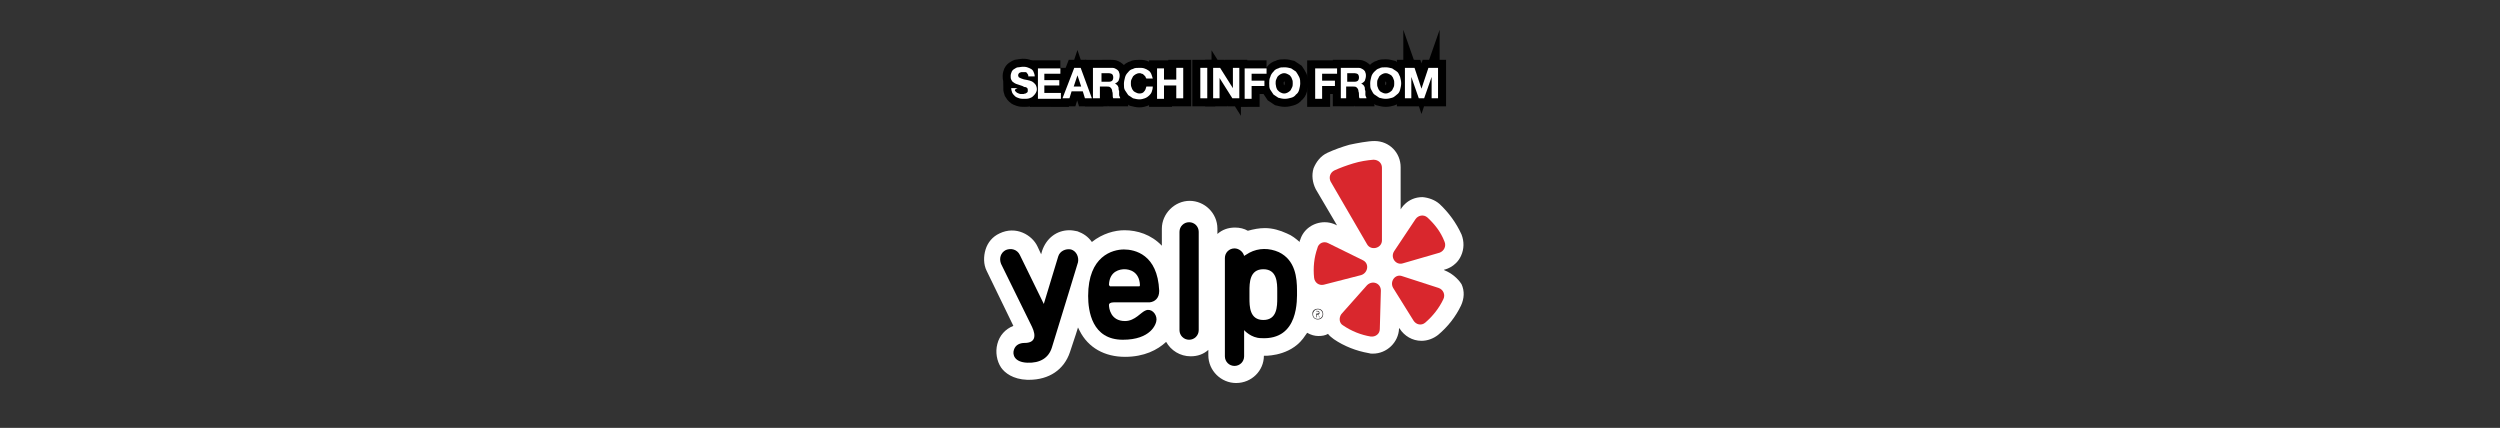 <?xml version="1.0" encoding="utf-8"?>
<!-- Generator: Adobe Illustrator 22.1.0, SVG Export Plug-In . SVG Version: 6.00 Build 0)  -->
<svg version="1.1" id="Layer_1" xmlns="http://www.w3.org/2000/svg" xmlns:xlink="http://www.w3.org/1999/xlink" x="0px" y="0px"
	 viewBox="0 0 468 80.1" style="enable-background:new 0 0 468 80.1;" xml:space="preserve">
<rect x="0" y="0" width="468" height="80.1" fill="#333333" stroke="none"/>
<style type="text/css">
	.st0{fill:#FFFFFF;}
	.st1{fill:#231F20;}
	.st2{fill:#D9272D;}
	.st3{fill:#FFFFFF;stroke:#000000;stroke-width:3;stroke-miterlimit:10;}
</style>
<g>
	<path class="st0" d="M270.4,50.6l-0.1-0.1c0,0,2.2-0.4,3.2-2.6c0.6-1.3,0.6-2.7,0.1-4c-1-2.2-2.4-4.1-4.1-5.7
		c-0.9-0.8-2.1-1.2-3.2-1.3c-2.9,0-4.1,2.3-4.1,2.3v-7.9c0-2.7-2.1-4.9-4.9-4.9c-1.2,0-3.3,0.4-4.7,0.7c-1.4,0.4-2.8,0.9-4.1,1.5
		c-1.3,0.6-2.1,1.7-2.6,2.9c-0.4,1.3-0.2,2.7,0.4,3.9l4,6.8c0,0-1-0.6-2.3-0.6c-2.1,0-4,1.3-4.6,3.3c-0.1,0.1-0.1,0.3-0.1,0.4
		c-0.7-0.6-1.4-1.2-2.4-1.6c-1.3-0.6-2.7-1-4.1-1c-1.1,0-2.1,0.2-3.2,0.5c-0.7-0.4-1.5-0.6-2.4-0.6c-1.3,0-2.4,0.4-3.3,1.2v-1
		c0-2.9-2.4-5.2-5.2-5.2s-5.2,2.4-5.2,5.2V46c-2-2.1-4.6-2.9-7-2.9c-1.8,0-4.1,0.6-6.1,2.2c-0.7-1-1.6-1.6-2.7-2
		c-0.5-0.1-1-0.2-1.5-0.2c-2.4,0-4.3,1.5-5.1,3.8l-0.2,0.7l-0.7-1.5c-1-2.1-4-3.9-7.1-2.4c-1.3,0.6-2.2,1.7-2.6,3s-0.4,2.8,0.2,4
		l5,10.3c-1.5,0.6-2.6,1.8-3,3.4c-0.4,1.5-0.1,3.2,0.7,4.4c0.7,1,2.2,2.2,4.9,2.3c0.1,0,0.2,0,0.3,0c3.8,0,6.6-1.9,7.7-5.2
		c0.4-1.3,1-2.9,1.5-4.6c0.1,0.2,0.2,0.4,0.3,0.6c1.6,3.2,4.7,4.9,8.5,4.9c3.6,0,6.1-1.3,7.7-2.8c0.9,1.6,2.6,2.7,4.6,2.7
		c1.3,0,2.4-0.4,3.3-1.2v1c0,2.9,2.4,5.2,5.2,5.2c2.9,0,5.2-2.3,5.2-5.1c0,0,4.1,0.2,6.8-2.6c0.3-0.3,0.7-0.8,1.3-1.7
		c0.7,0.4,1.4,0.6,2.1,0.6c0.7,0,1.3-0.1,1.8-0.4c0.3,0.4,0.7,0.7,1.1,1c1.9,1.3,4.2,2.2,6.5,2.6c0.3,0.1,0.5,0.1,0.8,0.1
		c2.6,0,4.8-2.1,4.9-4.7v-0.1l0.1,0.1c0.9,1.4,2.4,2.3,4.1,2.3c1.1,0,2.2-0.4,3.1-1.1c1.8-1.5,3.3-3.4,4.3-5.5
		c0.6-1.3,0.7-2.7,0.1-4C272.9,52.1,271.7,51.1,270.4,50.6z"/>
	<path class="st1" d="M246.7,57.8c0.6,0,1,0.4,1,1s-0.4,1-1,1c-0.6,0-1-0.4-1-1C245.6,58.2,246.1,57.8,246.7,57.8z M246.7,59.7
		c0.5,0,0.9-0.4,0.9-0.9c0-0.5-0.4-0.9-0.9-0.9c-0.5,0-0.9,0.4-0.9,0.9C245.8,59.3,246.1,59.7,246.7,59.7z M246.2,58.2h0.4
		c0.3,0,0.4,0.1,0.4,0.4c0,0.2-0.1,0.3-0.3,0.3l0.4,0.5H247l-0.3-0.5h-0.2v0.5h-0.1v-1.2H246.2z M246.4,58.7h0.2
		c0.1,0,0.3,0,0.3-0.2c0-0.1-0.1-0.2-0.3-0.2h-0.2V58.7z"/>
	<path d="M224.4,61.8c0,1-0.8,1.8-1.8,1.8s-1.8-0.8-1.8-1.8V43.4c0-1,0.8-1.8,1.8-1.8s1.8,0.8,1.8,1.8V61.8z"/>
	<path d="M208.5,56.6h6.6c0.1,0,0.1,0,0.1,0c1-0.1,1.8-0.8,1.8-2.1l0,0v-0.1c-0.3-6.8-4.6-7.7-6.6-7.7c-2.1,0-6.7,1.2-6.7,8.7
		c0,2.8,0.7,8.2,6.5,8.2c5.2,0,6.3-2.9,6.3-3.8c0-1.1-1-2.1-2-1.7c-0.9,0.3-2,2-3.9,2c-2.7,0-3-2.4-3-3
		C207.6,56.8,207.9,56.6,208.5,56.6z M207.6,53.3c0.1-2.6,2.1-2.9,2.9-2.9c0.9,0,2.8,0.4,2.9,3c0,0.1-0.1,0.2-0.1,0.2h-5.5
		C207.7,53.5,207.6,53.4,207.6,53.3z"/>
	<path d="M193.2,61.2l-5.8-11.8c-0.4-1-0.1-2.1,0.9-2.6c1-0.4,2.1-0.1,2.6,0.9l4.5,9.2l2.7-8.9c0.3-1,1.4-1.5,2.4-1.3
		c1,0.3,1.5,1.4,1.3,2.4c0,0-3.1,10.2-4.9,16c-0.6,1.9-2.2,2.9-4.6,2.8c-2.4-0.1-2.8-1.5-2.5-2.4c0.3-1,1.2-1.3,2-1.3
		C193.8,64.2,194,62.9,193.2,61.2z"/>
	<path d="M242.8,54.4c0-2.4-0.3-5.7-3.4-7.2c-1.8-0.8-3.8-0.8-5.5,0.1c-0.3,0.2-0.7,0.4-1,0.6c-0.2-0.8-1-1.4-1.8-1.4
		c-1,0-1.8,0.8-1.8,1.8v18.4c0,1,0.8,1.8,1.8,1.8s1.8-0.8,1.8-1.8v-4.9c0,0,1.3,1.5,3.2,1.5C243.2,63.7,242.8,56,242.8,54.4z
		 M239.1,55.8c0,1.5,0,4.1-2.6,4.1s-2.6-2.6-2.6-4.1v-1.3c0-1.5,0-4.1,2.6-4.1s2.6,2.6,2.6,4.1V55.8z"/>
	<path class="st2" d="M248.6,45.5l6.5,3.2c1.3,0.6,1,2.4-0.3,2.8l-7,1.8c-0.9,0.2-1.7-0.4-1.8-1.3c-0.2-1.9,0-3.8,0.6-5.5
		C246.8,45.5,247.8,45.1,248.6,45.5z"/>
	<path class="st2" d="M251.1,58.8l4.8-5.4c1-1,2.6-0.4,2.6,1l-0.2,7.2c0,0.9-0.8,1.5-1.7,1.4c-1.8-0.3-3.6-1-5.2-2.1
		C250.7,60.5,250.6,59.5,251.1,58.8z"/>
	<path class="st2" d="M262.5,51.7l6.8,2.2c0.9,0.3,1.3,1.3,0.9,2.1c-0.8,1.7-2,3.2-3.4,4.4c-0.7,0.6-1.7,0.4-2.2-0.4l-3.8-6.1
		C260.1,52.7,261.2,51.2,262.5,51.7z"/>
	<path class="st2" d="M269.5,47.3l-6.9,2c-1.3,0.4-2.4-1.1-1.6-2.3l4-6c0.5-0.7,1.5-0.9,2.2-0.3c1.4,1.3,2.5,2.7,3.2,4.5
		C270.8,46.1,270.3,47,269.5,47.3z"/>
	<path class="st2" d="M253.3,30.6c-1.3,0.4-2.4,0.8-3.5,1.3c-0.8,0.4-1.1,1.3-0.7,2.1l6.8,11.7c0.7,1.3,2.8,0.8,2.8-0.7V31.4
		c0-0.9-0.7-1.5-1.6-1.5C255.9,30,254.6,30.2,253.3,30.6z"/>
</g>
<g>
	<path class="st3" d="M190,17c0.1,0.1,0.2,0.2,0.3,0.3s0.2,0.1,0.4,0.2s0.3,0.1,0.5,0.1c0.1,0,0.2,0,0.4,0c0.1,0,0.2-0.1,0.4-0.1
		c0.1-0.1,0.2-0.1,0.3-0.2s0.1-0.2,0.1-0.4c0-0.2,0-0.3-0.1-0.4c-0.1-0.1-0.2-0.2-0.4-0.2s-0.3-0.1-0.5-0.2s-0.4-0.1-0.6-0.2
		c-0.2-0.1-0.4-0.1-0.6-0.2s-0.4-0.2-0.5-0.3c-0.2-0.1-0.3-0.3-0.4-0.5c-0.1-0.2-0.1-0.4-0.1-0.7c0-0.3,0.1-0.5,0.2-0.8
		c0.1-0.2,0.3-0.4,0.5-0.5s0.4-0.3,0.7-0.3s0.5-0.1,0.8-0.1c0.3,0,0.6,0,0.9,0.1c0.3,0.1,0.5,0.2,0.7,0.3s0.4,0.3,0.5,0.6
		c0.1,0.2,0.2,0.5,0.2,0.8h-1.2c0-0.2,0-0.3-0.1-0.4c-0.1-0.1-0.1-0.2-0.2-0.3c-0.1-0.1-0.2-0.1-0.3-0.1c-0.1,0-0.3,0-0.4,0
		c-0.1,0-0.2,0-0.3,0c-0.1,0-0.2,0.1-0.3,0.1c-0.1,0.1-0.2,0.1-0.2,0.2c-0.1,0.1-0.1,0.2-0.1,0.3c0,0.1,0,0.2,0.1,0.3
		c0,0.1,0.1,0.1,0.3,0.2c0.1,0.1,0.3,0.1,0.5,0.2s0.5,0.1,0.9,0.2c0.1,0,0.3,0.1,0.4,0.1c0.2,0.1,0.4,0.1,0.6,0.3
		c0.2,0.1,0.3,0.3,0.5,0.5c0.1,0.2,0.2,0.5,0.2,0.8c0,0.3-0.1,0.5-0.2,0.7c-0.1,0.2-0.3,0.4-0.5,0.6c-0.2,0.2-0.4,0.3-0.7,0.4
		c-0.3,0.1-0.6,0.1-1,0.1c-0.3,0-0.6,0-0.9-0.1c-0.3-0.1-0.6-0.2-0.8-0.4c-0.2-0.2-0.4-0.4-0.5-0.6c-0.1-0.3-0.2-0.6-0.2-0.9h1.2
		C189.9,16.7,190,16.9,190,17z"/>
	<path class="st3" d="M198.5,12.7v1.1h-3V15h2.8v1h-2.8v1.4h3.1v1.1h-4.3v-5.7H198.5z"/>
	<path class="st3" d="M202.3,12.7l2.1,5.7h-1.3l-0.4-1.3h-2.1l-0.4,1.3h-1.3l2.2-5.7H202.3z M202.4,16.2l-0.7-2.1h0l-0.7,2.1H202.4z
		"/>
	<path class="st3" d="M208,12.7c0.3,0,0.5,0,0.7,0.1c0.2,0.1,0.4,0.2,0.5,0.3c0.1,0.1,0.3,0.3,0.3,0.5c0.1,0.2,0.1,0.4,0.1,0.6
		c0,0.3-0.1,0.6-0.2,0.9c-0.1,0.2-0.4,0.4-0.7,0.6v0c0.2,0,0.3,0.1,0.4,0.2c0.1,0.1,0.2,0.2,0.2,0.3c0.1,0.1,0.1,0.3,0.1,0.4
		s0,0.3,0.1,0.4c0,0.1,0,0.2,0,0.3c0,0.1,0,0.2,0,0.4c0,0.1,0,0.2,0.1,0.4s0.1,0.2,0.1,0.3h-1.3c-0.1-0.2-0.1-0.4-0.1-0.6
		s0-0.5-0.1-0.7c0-0.3-0.1-0.5-0.3-0.7s-0.4-0.2-0.7-0.2h-1.3v2.2h-1.3v-5.7H208z M207.6,15.3c0.3,0,0.5-0.1,0.6-0.2
		c0.1-0.1,0.2-0.3,0.2-0.6c0-0.3-0.1-0.5-0.2-0.6c-0.1-0.1-0.4-0.2-0.6-0.2h-1.4v1.6H207.6z"/>
	<path class="st3" d="M214.4,14.3c-0.1-0.1-0.2-0.2-0.3-0.3s-0.2-0.2-0.4-0.2c-0.1-0.1-0.3-0.1-0.4-0.1c-0.3,0-0.5,0.1-0.7,0.2
		s-0.4,0.3-0.5,0.4c-0.1,0.2-0.2,0.4-0.3,0.6c-0.1,0.2-0.1,0.5-0.1,0.7c0,0.2,0,0.5,0.1,0.7s0.1,0.4,0.3,0.6
		c0.1,0.2,0.3,0.3,0.5,0.4s0.4,0.2,0.7,0.2c0.4,0,0.7-0.1,0.9-0.4c0.2-0.2,0.3-0.5,0.4-0.9h1.2c0,0.4-0.1,0.7-0.2,1
		s-0.3,0.5-0.5,0.7c-0.2,0.2-0.5,0.4-0.8,0.5c-0.3,0.1-0.6,0.2-1,0.2c-0.4,0-0.8-0.1-1.2-0.2c-0.3-0.2-0.6-0.4-0.9-0.6
		c-0.2-0.3-0.4-0.6-0.6-0.9s-0.2-0.7-0.2-1.2c0-0.4,0.1-0.8,0.2-1.2s0.3-0.7,0.6-1c0.2-0.3,0.5-0.5,0.9-0.6c0.3-0.2,0.7-0.2,1.2-0.2
		c0.3,0,0.6,0,0.9,0.1c0.3,0.1,0.5,0.2,0.8,0.4s0.4,0.4,0.5,0.6c0.1,0.3,0.2,0.5,0.3,0.9h-1.2C214.5,14.5,214.4,14.4,214.4,14.3z"/>
	<path class="st3" d="M217.9,12.7v2.2h2.3v-2.2h1.3v5.7h-1.3V16h-2.3v2.5h-1.3v-5.7H217.9z"/>
	<path class="st3" d="M226,12.7v5.7h-1.3v-5.7H226z"/>
	<path class="st3" d="M228.4,12.7l2.4,3.8h0v-3.8h1.2v5.7h-1.3l-2.4-3.8h0v3.8h-1.2v-5.7H228.4z"/>
	<path class="st3" d="M237.1,12.7v1.1h-2.8v1.3h2.4v1h-2.4v2.4h-1.3v-5.7H237.1z"/>
	<path class="st3" d="M237.8,14.4c0.1-0.4,0.3-0.7,0.6-1c0.2-0.3,0.5-0.5,0.9-0.6c0.3-0.2,0.7-0.2,1.2-0.2c0.4,0,0.8,0.1,1.2,0.2
		c0.3,0.2,0.6,0.4,0.9,0.6c0.2,0.3,0.4,0.6,0.6,1s0.2,0.8,0.2,1.2c0,0.4-0.1,0.8-0.2,1.2s-0.3,0.7-0.6,0.9c-0.2,0.3-0.5,0.5-0.9,0.6
		s-0.7,0.2-1.2,0.2c-0.4,0-0.8-0.1-1.2-0.2c-0.3-0.2-0.6-0.4-0.9-0.6c-0.2-0.3-0.4-0.6-0.6-0.9s-0.2-0.7-0.2-1.2
		C237.6,15.2,237.6,14.8,237.8,14.4z M238.9,16.3c0.1,0.2,0.1,0.4,0.3,0.6s0.3,0.3,0.5,0.4s0.4,0.2,0.7,0.2c0.3,0,0.5-0.1,0.7-0.2
		s0.4-0.3,0.5-0.4c0.1-0.2,0.2-0.4,0.3-0.6c0.1-0.2,0.1-0.5,0.1-0.7c0-0.3,0-0.5-0.1-0.7c-0.1-0.2-0.1-0.4-0.3-0.6
		c-0.1-0.2-0.3-0.3-0.5-0.4s-0.4-0.2-0.7-0.2c-0.3,0-0.5,0.1-0.7,0.2s-0.4,0.3-0.5,0.4s-0.2,0.4-0.3,0.6c-0.1,0.2-0.1,0.5-0.1,0.7
		C238.8,15.9,238.9,16.1,238.9,16.3z"/>
	<path class="st3" d="M250.3,12.7v1.1h-2.8v1.3h2.4v1h-2.4v2.4h-1.3v-5.7H250.3z"/>
	<path class="st3" d="M254.1,12.7c0.3,0,0.5,0,0.7,0.1c0.2,0.1,0.4,0.2,0.5,0.3c0.1,0.1,0.3,0.3,0.3,0.5c0.1,0.2,0.1,0.4,0.1,0.6
		c0,0.3-0.1,0.6-0.2,0.9c-0.1,0.2-0.4,0.4-0.7,0.6v0c0.2,0,0.3,0.1,0.4,0.2c0.1,0.1,0.2,0.2,0.2,0.3c0.1,0.1,0.1,0.3,0.1,0.4
		s0,0.3,0.1,0.4c0,0.1,0,0.2,0,0.3c0,0.1,0,0.2,0,0.4c0,0.1,0,0.2,0.1,0.4s0.1,0.2,0.1,0.3h-1.3c-0.1-0.2-0.1-0.4-0.1-0.6
		s0-0.5-0.1-0.7c0-0.3-0.1-0.5-0.3-0.7s-0.4-0.2-0.7-0.2h-1.3v2.2H251v-5.7H254.1z M253.6,15.3c0.3,0,0.5-0.1,0.6-0.2
		c0.1-0.1,0.2-0.3,0.2-0.6c0-0.3-0.1-0.5-0.2-0.6c-0.1-0.1-0.4-0.2-0.6-0.2h-1.4v1.6H253.6z"/>
	<path class="st3" d="M256.7,14.4c0.1-0.4,0.3-0.7,0.6-1s0.5-0.5,0.9-0.6c0.3-0.2,0.7-0.2,1.2-0.2c0.4,0,0.8,0.1,1.2,0.2
		c0.3,0.2,0.6,0.4,0.9,0.6s0.4,0.6,0.6,1c0.1,0.4,0.2,0.8,0.2,1.2c0,0.4-0.1,0.8-0.2,1.2c-0.1,0.4-0.3,0.7-0.6,0.9s-0.5,0.5-0.9,0.6
		s-0.7,0.2-1.2,0.2c-0.4,0-0.8-0.1-1.2-0.2c-0.3-0.2-0.6-0.4-0.9-0.6s-0.4-0.6-0.6-0.9s-0.2-0.7-0.2-1.2
		C256.5,15.2,256.6,14.8,256.7,14.4z M257.9,16.3c0.1,0.2,0.1,0.4,0.3,0.6c0.1,0.2,0.3,0.3,0.5,0.4s0.4,0.2,0.7,0.2
		c0.3,0,0.5-0.1,0.7-0.2s0.4-0.3,0.5-0.4c0.1-0.2,0.2-0.4,0.3-0.6s0.1-0.5,0.1-0.7c0-0.3,0-0.5-0.1-0.7c-0.1-0.2-0.1-0.4-0.3-0.6
		c-0.1-0.2-0.3-0.3-0.5-0.4s-0.4-0.2-0.7-0.2c-0.3,0-0.5,0.1-0.7,0.2s-0.4,0.3-0.5,0.4c-0.1,0.2-0.2,0.4-0.3,0.6
		c-0.1,0.2-0.1,0.5-0.1,0.7C257.8,15.9,257.8,16.1,257.9,16.3z"/>
	<path class="st3" d="M264.8,12.7l1.3,3.9h0l1.3-3.9h1.8v5.7H268v-4h0l-1.4,4h-1l-1.4-4h0v4H263v-5.7H264.8z"/>
</g>
<g>
	<path class="st0" d="M190,17c0.1,0.1,0.2,0.2,0.3,0.3s0.2,0.1,0.4,0.2s0.3,0.1,0.5,0.1c0.1,0,0.2,0,0.4,0c0.1,0,0.2-0.1,0.4-0.1
		c0.1-0.1,0.2-0.1,0.3-0.2s0.1-0.2,0.1-0.4c0-0.2,0-0.3-0.1-0.4c-0.1-0.1-0.2-0.2-0.4-0.2s-0.3-0.1-0.5-0.2s-0.4-0.1-0.6-0.2
		c-0.2-0.1-0.4-0.1-0.6-0.2s-0.4-0.2-0.5-0.3c-0.2-0.1-0.3-0.3-0.4-0.5c-0.1-0.2-0.1-0.4-0.1-0.7c0-0.3,0.1-0.5,0.2-0.8
		c0.1-0.2,0.3-0.4,0.5-0.5s0.4-0.3,0.7-0.3s0.5-0.1,0.8-0.1c0.3,0,0.6,0,0.9,0.1c0.3,0.1,0.5,0.2,0.7,0.3s0.4,0.3,0.5,0.6
		c0.1,0.2,0.2,0.5,0.2,0.8h-1.2c0-0.2,0-0.3-0.1-0.4c-0.1-0.1-0.1-0.2-0.2-0.3c-0.1-0.1-0.2-0.1-0.3-0.1c-0.1,0-0.3,0-0.4,0
		c-0.1,0-0.2,0-0.3,0c-0.1,0-0.2,0.1-0.3,0.1c-0.1,0.1-0.2,0.1-0.2,0.2c-0.1,0.1-0.1,0.2-0.1,0.3c0,0.1,0,0.2,0.1,0.3
		c0,0.1,0.1,0.1,0.3,0.2c0.1,0.1,0.3,0.1,0.5,0.2s0.5,0.1,0.9,0.2c0.1,0,0.3,0.1,0.4,0.1c0.2,0.1,0.4,0.1,0.6,0.3
		c0.2,0.1,0.3,0.3,0.5,0.5c0.1,0.2,0.2,0.5,0.2,0.8c0,0.3-0.1,0.5-0.2,0.7c-0.1,0.2-0.3,0.4-0.5,0.6c-0.2,0.2-0.4,0.3-0.7,0.4
		c-0.3,0.1-0.6,0.1-1,0.1c-0.3,0-0.6,0-0.9-0.1c-0.3-0.1-0.6-0.2-0.8-0.4c-0.2-0.2-0.4-0.4-0.5-0.6c-0.1-0.3-0.2-0.6-0.2-0.9h1.2
		C189.9,16.7,190,16.9,190,17z"/>
	<path class="st0" d="M198.5,12.7v1.1h-3V15h2.8v1h-2.8v1.4h3.1v1.1h-4.3v-5.7H198.5z"/>
	<path class="st0" d="M202.3,12.7l2.1,5.7h-1.3l-0.4-1.3h-2.1l-0.4,1.3h-1.3l2.2-5.7H202.3z M202.4,16.2l-0.7-2.1h0l-0.7,2.1H202.4z
		"/>
	<path class="st0" d="M208,12.7c0.3,0,0.5,0,0.7,0.1c0.2,0.1,0.4,0.2,0.5,0.3c0.1,0.1,0.3,0.3,0.3,0.5c0.1,0.2,0.1,0.4,0.1,0.6
		c0,0.3-0.1,0.6-0.2,0.9c-0.1,0.2-0.4,0.4-0.7,0.6v0c0.2,0,0.3,0.1,0.4,0.2c0.1,0.1,0.2,0.2,0.2,0.3c0.1,0.1,0.1,0.3,0.1,0.4
		s0,0.3,0.1,0.4c0,0.1,0,0.2,0,0.3c0,0.1,0,0.2,0,0.4c0,0.1,0,0.2,0.1,0.4s0.1,0.2,0.1,0.3h-1.3c-0.1-0.2-0.1-0.4-0.1-0.6
		s0-0.5-0.1-0.7c0-0.3-0.1-0.5-0.3-0.7s-0.4-0.2-0.7-0.2h-1.3v2.2h-1.3v-5.7H208z M207.6,15.3c0.3,0,0.5-0.1,0.6-0.2
		c0.1-0.1,0.2-0.3,0.2-0.6c0-0.3-0.1-0.5-0.2-0.6c-0.1-0.1-0.4-0.2-0.6-0.2h-1.4v1.6H207.6z"/>
	<path class="st0" d="M214.4,14.3c-0.1-0.1-0.2-0.2-0.3-0.3s-0.2-0.2-0.4-0.2c-0.1-0.1-0.3-0.1-0.4-0.1c-0.3,0-0.5,0.1-0.7,0.2
		s-0.4,0.3-0.5,0.4c-0.1,0.2-0.2,0.4-0.3,0.6c-0.1,0.2-0.1,0.5-0.1,0.7c0,0.2,0,0.5,0.1,0.7s0.1,0.4,0.3,0.6
		c0.1,0.2,0.3,0.3,0.5,0.4s0.4,0.2,0.7,0.2c0.4,0,0.7-0.1,0.9-0.4c0.2-0.2,0.3-0.5,0.4-0.9h1.2c0,0.4-0.1,0.7-0.2,1
		s-0.3,0.5-0.5,0.7c-0.2,0.2-0.5,0.4-0.8,0.5c-0.3,0.1-0.6,0.2-1,0.2c-0.4,0-0.8-0.1-1.2-0.2c-0.3-0.2-0.6-0.4-0.9-0.6
		c-0.2-0.3-0.4-0.6-0.6-0.9s-0.2-0.7-0.2-1.2c0-0.4,0.1-0.8,0.2-1.2s0.3-0.7,0.6-1c0.2-0.3,0.5-0.5,0.9-0.6c0.3-0.2,0.7-0.2,1.2-0.2
		c0.3,0,0.6,0,0.9,0.1c0.3,0.1,0.5,0.2,0.8,0.4s0.4,0.4,0.5,0.6c0.1,0.3,0.2,0.5,0.3,0.9h-1.2C214.5,14.5,214.4,14.4,214.4,14.3z"/>
	<path class="st0" d="M217.9,12.7v2.2h2.3v-2.2h1.3v5.7h-1.3V16h-2.3v2.5h-1.3v-5.7H217.9z"/>
	<path class="st0" d="M226,12.7v5.7h-1.3v-5.7H226z"/>
	<path class="st0" d="M228.4,12.7l2.4,3.8h0v-3.8h1.2v5.7h-1.3l-2.4-3.8h0v3.8h-1.2v-5.7H228.4z"/>
	<path class="st0" d="M237.1,12.7v1.1h-2.8v1.3h2.4v1h-2.4v2.4h-1.3v-5.7H237.1z"/>
	<path class="st0" d="M237.8,14.4c0.1-0.4,0.3-0.7,0.6-1c0.2-0.3,0.5-0.5,0.9-0.6c0.3-0.2,0.7-0.2,1.2-0.2c0.4,0,0.8,0.1,1.2,0.2
		c0.3,0.2,0.6,0.4,0.9,0.6c0.2,0.3,0.4,0.6,0.6,1s0.2,0.8,0.2,1.2c0,0.4-0.1,0.8-0.2,1.2s-0.3,0.7-0.6,0.9c-0.2,0.3-0.5,0.5-0.9,0.6
		s-0.7,0.2-1.2,0.2c-0.4,0-0.8-0.1-1.2-0.2c-0.3-0.2-0.6-0.4-0.9-0.6c-0.2-0.3-0.4-0.6-0.6-0.9s-0.2-0.7-0.2-1.2
		C237.6,15.2,237.6,14.8,237.8,14.4z M238.9,16.3c0.1,0.2,0.1,0.4,0.3,0.6s0.3,0.3,0.5,0.4s0.4,0.2,0.7,0.2c0.3,0,0.5-0.1,0.7-0.2
		s0.4-0.3,0.5-0.4c0.1-0.2,0.2-0.4,0.3-0.6c0.1-0.2,0.1-0.5,0.1-0.7c0-0.3,0-0.5-0.1-0.7c-0.1-0.2-0.1-0.4-0.3-0.6
		c-0.1-0.2-0.3-0.3-0.5-0.4s-0.4-0.2-0.7-0.2c-0.3,0-0.5,0.1-0.7,0.2s-0.4,0.3-0.5,0.4s-0.2,0.4-0.3,0.6c-0.1,0.2-0.1,0.5-0.1,0.7
		C238.8,15.9,238.9,16.1,238.9,16.3z"/>
	<path class="st0" d="M250.3,12.7v1.1h-2.8v1.3h2.4v1h-2.4v2.4h-1.3v-5.7H250.3z"/>
	<path class="st0" d="M254.1,12.7c0.3,0,0.5,0,0.7,0.1c0.2,0.1,0.4,0.2,0.5,0.3c0.1,0.1,0.3,0.3,0.3,0.5c0.1,0.2,0.1,0.4,0.1,0.6
		c0,0.3-0.1,0.6-0.2,0.9c-0.1,0.2-0.4,0.4-0.7,0.6v0c0.2,0,0.3,0.1,0.4,0.2c0.1,0.1,0.2,0.2,0.2,0.3c0.1,0.1,0.1,0.3,0.1,0.4
		s0,0.3,0.1,0.4c0,0.1,0,0.2,0,0.3c0,0.1,0,0.2,0,0.4c0,0.1,0,0.2,0.1,0.4s0.1,0.2,0.1,0.3h-1.3c-0.1-0.2-0.1-0.4-0.1-0.6
		s0-0.5-0.1-0.7c0-0.3-0.1-0.5-0.3-0.7s-0.4-0.2-0.7-0.2h-1.3v2.2H251v-5.7H254.1z M253.6,15.3c0.3,0,0.5-0.1,0.6-0.2
		c0.1-0.1,0.2-0.3,0.2-0.6c0-0.3-0.1-0.5-0.2-0.6c-0.1-0.1-0.4-0.2-0.6-0.2h-1.4v1.6H253.6z"/>
	<path class="st0" d="M256.7,14.4c0.1-0.4,0.3-0.7,0.6-1s0.5-0.5,0.9-0.6c0.3-0.2,0.7-0.2,1.2-0.2c0.4,0,0.8,0.1,1.2,0.2
		c0.3,0.2,0.6,0.4,0.9,0.6s0.4,0.6,0.6,1c0.1,0.4,0.2,0.8,0.2,1.2c0,0.4-0.1,0.8-0.2,1.2c-0.1,0.4-0.3,0.7-0.6,0.9s-0.5,0.5-0.9,0.6
		s-0.7,0.2-1.2,0.2c-0.4,0-0.8-0.1-1.2-0.2c-0.3-0.2-0.6-0.4-0.9-0.6s-0.4-0.6-0.6-0.9s-0.2-0.7-0.2-1.2
		C256.5,15.2,256.6,14.8,256.7,14.4z M257.9,16.3c0.1,0.2,0.1,0.4,0.3,0.6c0.1,0.2,0.3,0.3,0.5,0.4s0.4,0.2,0.7,0.2
		c0.3,0,0.5-0.1,0.7-0.2s0.4-0.3,0.5-0.4c0.1-0.2,0.2-0.4,0.3-0.6s0.1-0.5,0.1-0.7c0-0.3,0-0.5-0.1-0.7c-0.1-0.2-0.1-0.4-0.3-0.6
		c-0.1-0.2-0.3-0.3-0.5-0.4s-0.4-0.2-0.7-0.2c-0.3,0-0.5,0.1-0.7,0.2s-0.4,0.3-0.5,0.4c-0.1,0.2-0.2,0.4-0.3,0.6
		c-0.1,0.2-0.1,0.5-0.1,0.7C257.8,15.9,257.8,16.1,257.9,16.3z"/>
	<path class="st0" d="M264.8,12.7l1.3,3.9h0l1.3-3.9h1.8v5.7H268v-4h0l-1.4,4h-1l-1.4-4h0v4H263v-5.7H264.8z"/>
</g>
</svg>
